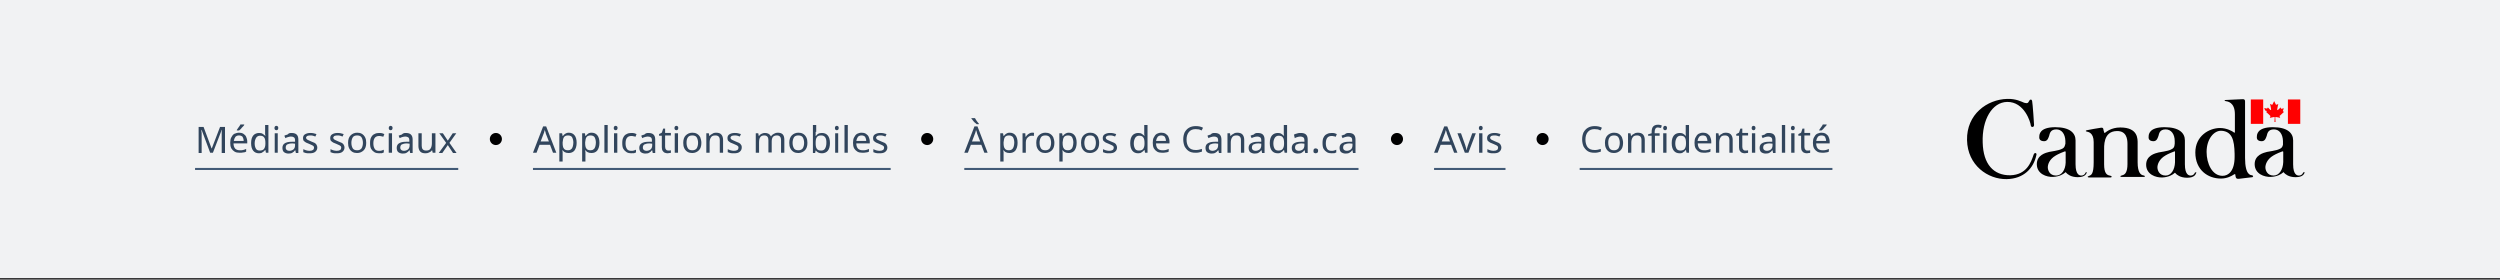 <svg width="910" xmlns="http://www.w3.org/2000/svg" xmlns:xlink="http://www.w3.org/1999/xlink" viewBox="0 0 910 101.8">
<rect x="0" y="0" width="910" height="101.8" fill="#333333" stroke="none"/>
<style type="text/css">
	.st0{fill:#F1F2F3;}
	.st1{fill:#31455C;}
	.st2{fill:none;stroke:#425A76;stroke-width:0.75;}
	.st3{fill:#FF0000;}
</style>
<rect class="st0" width="910" height="101.2"/>
<path class="st1" d="M76.5,55.6l-3.1-8.3h-0.1c0,0.3,0,0.6,0.1,1.1c0,0.5,0,0.9,0,1.5v5.8h-1.1v-9.5h1.8l2.9,7.8h0.1l3-7.8h1.8v9.5 h-1.2v-5.9c0-0.5,0-0.9,0-1.4c0-0.5,0-0.8,0.1-1.1h-0.1l-3.2,8.3H76.5z M87,48.3c0.6,0,1.1,0.1,1.6,0.4c0.4,0.3,0.8,0.6,1,1.1 c0.2,0.5,0.4,1,0.4,1.7v0.7H85c0,0.8,0.2,1.4,0.6,1.9c0.4,0.4,1,0.6,1.7,0.6c0.5,0,0.9,0,1.2-0.1c0.4-0.1,0.7-0.2,1.1-0.4v1 c-0.4,0.2-0.7,0.3-1.1,0.3c-0.4,0.1-0.8,0.1-1.3,0.1c-0.7,0-1.3-0.1-1.8-0.4c-0.5-0.3-0.9-0.7-1.2-1.2c-0.3-0.6-0.4-1.2-0.4-2 c0-0.8,0.1-1.5,0.4-2c0.3-0.6,0.6-1,1.1-1.3C85.8,48.5,86.4,48.3,87,48.3z M87,49.3c-0.6,0-1,0.2-1.3,0.5c-0.3,0.4-0.5,0.9-0.6,1.5 h3.6c0-0.6-0.2-1.1-0.4-1.5C88,49.5,87.6,49.3,87,49.3z M88.9,45.5c-0.1,0.2-0.3,0.4-0.5,0.6c-0.2,0.2-0.5,0.5-0.7,0.8 c-0.2,0.2-0.5,0.5-0.7,0.6h-0.8v-0.2c0.1-0.2,0.3-0.4,0.4-0.6c0.2-0.2,0.3-0.5,0.5-0.7c0.2-0.2,0.3-0.5,0.4-0.7h1.4V45.5z M94.3,55.8c-0.9,0-1.6-0.3-2.1-0.9c-0.5-0.6-0.8-1.5-0.8-2.8s0.3-2.2,0.8-2.8c0.5-0.6,1.3-0.9,2.1-0.9c0.6,0,1,0.1,1.3,0.3 c0.4,0.2,0.6,0.5,0.9,0.7h0.1c0-0.1,0-0.3-0.1-0.5c0-0.2,0-0.4,0-0.5v-2.9h1.2v10.1h-0.9l-0.2-1h-0.1c-0.2,0.3-0.5,0.6-0.9,0.8 C95.3,55.7,94.8,55.8,94.3,55.8z M94.5,54.8c0.8,0,1.3-0.2,1.6-0.6c0.3-0.4,0.5-1,0.5-1.9v-0.2c0-0.9-0.1-1.6-0.4-2 c-0.3-0.5-0.8-0.7-1.6-0.7c-0.6,0-1.1,0.3-1.4,0.8c-0.3,0.5-0.5,1.2-0.5,2c0,0.9,0.2,1.5,0.5,2C93.4,54.5,93.8,54.8,94.5,54.8z M100.6,45.8c0.2,0,0.3,0.1,0.5,0.2c0.1,0.1,0.2,0.3,0.2,0.6c0,0.2-0.1,0.4-0.2,0.6c-0.1,0.1-0.3,0.2-0.5,0.2 c-0.2,0-0.4-0.1-0.5-0.2c-0.1-0.1-0.2-0.3-0.2-0.6c0-0.3,0.1-0.4,0.2-0.6C100.2,45.9,100.4,45.8,100.6,45.8z M101.1,48.5v7.1H100 v-7.1H101.1z M106.1,48.4c0.9,0,1.5,0.2,1.9,0.6c0.4,0.4,0.6,1,0.6,1.8v4.9h-0.9l-0.2-1h-0.1c-0.3,0.4-0.6,0.7-1,0.9 c-0.3,0.2-0.8,0.3-1.4,0.3c-0.6,0-1.2-0.2-1.6-0.5c-0.4-0.3-0.6-0.9-0.6-1.6c0-0.7,0.3-1.3,0.8-1.6c0.6-0.4,1.4-0.6,2.6-0.6l1.2,0 v-0.4c0-0.6-0.1-1-0.4-1.2c-0.3-0.2-0.6-0.3-1.1-0.3c-0.4,0-0.7,0.1-1.1,0.2c-0.3,0.1-0.7,0.2-0.9,0.4l-0.4-0.9 c0.3-0.2,0.7-0.3,1.1-0.4C105.2,48.4,105.6,48.4,106.1,48.4z M106.4,52.2c-0.9,0-1.5,0.2-1.9,0.4c-0.3,0.2-0.5,0.6-0.5,1.1 c0,0.4,0.1,0.7,0.4,0.9c0.2,0.2,0.6,0.3,0.9,0.3c0.6,0,1.1-0.2,1.5-0.5c0.4-0.3,0.6-0.9,0.6-1.5v-0.6L106.4,52.2z M115.5,53.7 c0,0.7-0.3,1.2-0.8,1.6c-0.5,0.4-1.2,0.5-2.1,0.5c-0.5,0-0.9,0-1.3-0.1c-0.4-0.1-0.7-0.2-0.9-0.3v-1.1c0.3,0.1,0.6,0.3,1,0.4 c0.4,0.1,0.8,0.2,1.2,0.2c0.6,0,1-0.1,1.3-0.3c0.3-0.2,0.4-0.5,0.4-0.8c0-0.2,0-0.3-0.1-0.5c-0.1-0.1-0.3-0.3-0.5-0.4 c-0.2-0.1-0.6-0.3-1.1-0.5c-0.5-0.2-0.9-0.4-1.2-0.5c-0.3-0.2-0.6-0.4-0.8-0.6c-0.2-0.2-0.3-0.6-0.3-1c0-0.6,0.2-1.1,0.7-1.4 c0.5-0.3,1.1-0.5,1.9-0.5c0.4,0,0.8,0,1.2,0.1c0.4,0.1,0.7,0.2,1.1,0.3l-0.4,0.9c-0.3-0.1-0.6-0.2-0.9-0.3c-0.3-0.1-0.7-0.1-1-0.1 c-0.5,0-0.8,0.1-1.1,0.2c-0.2,0.2-0.4,0.4-0.4,0.6c0,0.2,0.1,0.4,0.2,0.5c0.1,0.1,0.3,0.3,0.6,0.4c0.3,0.1,0.6,0.3,1.1,0.5 c0.5,0.2,0.8,0.3,1.2,0.5c0.3,0.2,0.6,0.4,0.7,0.7C115.4,53,115.5,53.3,115.5,53.7z M125.4,53.7c0,0.7-0.3,1.2-0.8,1.6 c-0.5,0.4-1.2,0.5-2.1,0.5c-0.5,0-0.9,0-1.3-0.1c-0.4-0.1-0.7-0.2-0.9-0.3v-1.1c0.3,0.1,0.6,0.3,1,0.4c0.4,0.1,0.8,0.2,1.2,0.2 c0.6,0,1-0.1,1.3-0.3c0.3-0.2,0.4-0.5,0.4-0.8c0-0.2,0-0.3-0.1-0.5c-0.1-0.1-0.3-0.3-0.5-0.4c-0.2-0.1-0.6-0.3-1.1-0.5 c-0.5-0.2-0.9-0.4-1.2-0.5c-0.3-0.2-0.6-0.4-0.8-0.6c-0.2-0.2-0.3-0.6-0.3-1c0-0.6,0.2-1.1,0.7-1.4c0.5-0.3,1.1-0.5,1.9-0.5 c0.4,0,0.8,0,1.2,0.1c0.4,0.1,0.7,0.2,1.1,0.3l-0.4,0.9c-0.3-0.1-0.6-0.2-0.9-0.3c-0.3-0.1-0.7-0.1-1-0.1c-0.5,0-0.8,0.1-1.1,0.2 c-0.2,0.2-0.4,0.4-0.4,0.6c0,0.2,0.1,0.4,0.2,0.5c0.1,0.1,0.3,0.3,0.6,0.4c0.3,0.1,0.6,0.3,1.1,0.5c0.5,0.2,0.8,0.3,1.2,0.5 c0.3,0.2,0.6,0.4,0.7,0.7C125.3,53,125.4,53.3,125.4,53.7z M133.3,52c0,1.2-0.3,2.1-0.9,2.7c-0.6,0.6-1.4,1-2.4,1 c-0.6,0-1.2-0.1-1.7-0.4c-0.5-0.3-0.9-0.7-1.2-1.3c-0.3-0.6-0.4-1.2-0.4-2c0-1.2,0.3-2.1,0.9-2.7c0.6-0.6,1.4-1,2.4-1 c0.6,0,1.2,0.1,1.7,0.4c0.5,0.3,0.9,0.7,1.2,1.3C133.2,50.6,133.3,51.2,133.3,52z M127.9,52c0,0.8,0.2,1.5,0.5,2 c0.3,0.5,0.9,0.7,1.6,0.7c0.7,0,1.2-0.2,1.6-0.7c0.3-0.5,0.5-1.2,0.5-2c0-0.8-0.2-1.5-0.5-2c-0.3-0.5-0.9-0.7-1.6-0.7 c-0.7,0-1.3,0.2-1.6,0.7S127.9,51.2,127.9,52z M138,55.8c-0.6,0-1.2-0.1-1.7-0.4c-0.5-0.3-0.9-0.7-1.2-1.2c-0.3-0.5-0.4-1.2-0.4-2.1 c0-0.9,0.1-1.6,0.4-2.1c0.3-0.6,0.7-1,1.2-1.2c0.5-0.3,1.1-0.4,1.7-0.4c0.4,0,0.7,0,1.1,0.1c0.3,0.1,0.6,0.2,0.8,0.3l-0.4,1 c-0.2-0.1-0.5-0.2-0.7-0.2c-0.3-0.1-0.6-0.1-0.8-0.1c-1.4,0-2.1,0.9-2.1,2.7c0,0.9,0.2,1.5,0.5,2c0.3,0.5,0.9,0.7,1.5,0.7 c0.4,0,0.7,0,1-0.1c0.3-0.1,0.6-0.2,0.8-0.3v1c-0.2,0.1-0.5,0.2-0.8,0.3C138.8,55.7,138.4,55.8,138,55.8z M142.2,45.8 c0.2,0,0.3,0.1,0.5,0.2c0.1,0.1,0.2,0.3,0.2,0.6c0,0.2-0.1,0.4-0.2,0.6c-0.1,0.1-0.3,0.2-0.5,0.2c-0.2,0-0.4-0.1-0.5-0.2 c-0.1-0.1-0.2-0.3-0.2-0.6c0-0.3,0.1-0.4,0.2-0.6C141.8,45.9,142,45.8,142.2,45.8z M142.7,48.5v7.1h-1.2v-7.1H142.7z M147.7,48.4 c0.9,0,1.5,0.2,1.9,0.6c0.4,0.4,0.6,1,0.6,1.8v4.9h-0.9l-0.2-1h-0.1c-0.3,0.4-0.6,0.7-1,0.9c-0.3,0.2-0.8,0.3-1.4,0.3 c-0.6,0-1.2-0.2-1.6-0.5c-0.4-0.3-0.6-0.9-0.6-1.6c0-0.7,0.3-1.3,0.8-1.6c0.6-0.4,1.4-0.6,2.6-0.6l1.2,0v-0.4c0-0.6-0.1-1-0.4-1.2 c-0.3-0.2-0.6-0.3-1.1-0.3c-0.4,0-0.7,0.1-1.1,0.2c-0.3,0.1-0.7,0.2-0.9,0.4l-0.4-0.9c0.3-0.2,0.7-0.3,1.1-0.4 C146.8,48.4,147.3,48.4,147.7,48.4z M148.1,52.2c-0.9,0-1.5,0.2-1.9,0.4c-0.3,0.2-0.5,0.6-0.5,1.1c0,0.4,0.1,0.7,0.4,0.9 c0.2,0.2,0.6,0.3,0.9,0.3c0.6,0,1.1-0.2,1.5-0.5c0.4-0.3,0.6-0.9,0.6-1.5v-0.6L148.1,52.2z M158.5,48.5v7.1h-1l-0.2-0.9h-0.1 c-0.2,0.4-0.6,0.6-1,0.8c-0.4,0.2-0.8,0.3-1.3,0.3c-0.9,0-1.5-0.2-1.9-0.6c-0.4-0.4-0.7-1.1-0.7-2v-4.7h1.2v4.6 c0,1.1,0.5,1.7,1.6,1.7c0.8,0,1.3-0.2,1.6-0.7c0.3-0.4,0.5-1.1,0.5-1.9v-3.7H158.5z M162.4,52l-2.5-3.5h1.3l1.8,2.7l1.8-2.7h1.3 l-2.5,3.5l2.6,3.7h-1.3l-1.9-2.9l-2,2.9h-1.3L162.4,52z"/>
<line class="st2" x1="71" y1="61.5" x2="166.8" y2="61.5"/>
<circle cx="180.5" cy="50.6" r="2.2"/>
<path class="st1" d="M201.3,55.6l-1.1-2.9h-3.8l-1.1,2.9H194l3.7-9.6h1.1l3.7,9.6H201.3z M198.7,48.7c0-0.1-0.1-0.2-0.1-0.4 s-0.1-0.4-0.2-0.6c-0.1-0.2-0.1-0.4-0.1-0.5c-0.1,0.3-0.1,0.5-0.2,0.8c-0.1,0.3-0.1,0.5-0.2,0.6l-1.1,2.9h3L198.7,48.7z M207,48.3 c0.9,0,1.6,0.3,2.1,0.9c0.5,0.6,0.8,1.5,0.8,2.8c0,1.2-0.3,2.1-0.8,2.8c-0.5,0.6-1.2,0.9-2.1,0.9c-0.6,0-1-0.1-1.4-0.3 c-0.4-0.2-0.6-0.5-0.8-0.7h-0.1c0,0.2,0,0.3,0.1,0.6c0,0.2,0,0.4,0,0.6v2.9h-1.2V48.5h1l0.2,1h0.1c0.2-0.3,0.5-0.6,0.8-0.8 C206,48.5,206.5,48.3,207,48.3z M206.8,49.3c-0.7,0-1.2,0.2-1.5,0.6c-0.3,0.4-0.4,1-0.5,1.9V52c0,0.9,0.1,1.6,0.4,2 c0.3,0.5,0.8,0.7,1.6,0.7c0.4,0,0.8-0.1,1.1-0.4c0.3-0.2,0.5-0.6,0.6-1c0.1-0.4,0.2-0.9,0.2-1.4c0-0.8-0.2-1.5-0.5-2 C208,49.6,207.5,49.3,206.8,49.3z M215.3,48.3c0.9,0,1.6,0.3,2.1,0.9c0.5,0.6,0.8,1.5,0.8,2.8c0,1.2-0.3,2.1-0.8,2.8 c-0.5,0.6-1.2,0.9-2.1,0.9c-0.6,0-1-0.1-1.4-0.3c-0.4-0.2-0.6-0.5-0.8-0.7h-0.1c0,0.2,0,0.3,0.1,0.6c0,0.2,0,0.4,0,0.6v2.9h-1.2 V48.5h1l0.2,1h0.1c0.2-0.3,0.5-0.6,0.8-0.8C214.2,48.5,214.7,48.3,215.3,48.3z M215,49.3c-0.7,0-1.2,0.2-1.5,0.6 c-0.3,0.4-0.4,1-0.5,1.9V52c0,0.9,0.1,1.6,0.4,2c0.3,0.5,0.8,0.7,1.6,0.7c0.4,0,0.8-0.1,1.1-0.4c0.3-0.2,0.5-0.6,0.6-1 c0.1-0.4,0.2-0.9,0.2-1.4c0-0.8-0.2-1.5-0.5-2C216.2,49.6,215.7,49.3,215,49.3z M221.2,55.6h-1.2V45.5h1.2V55.6z M224.1,45.8 c0.2,0,0.3,0.1,0.5,0.2c0.1,0.1,0.2,0.3,0.2,0.6c0,0.2-0.1,0.4-0.2,0.6c-0.1,0.1-0.3,0.2-0.5,0.2c-0.2,0-0.4-0.1-0.5-0.2 c-0.1-0.1-0.2-0.3-0.2-0.6c0-0.3,0.1-0.4,0.2-0.6C223.7,45.9,223.9,45.8,224.1,45.8z M224.7,48.5v7.1h-1.2v-7.1H224.7z M229.8,55.8 c-0.6,0-1.2-0.1-1.7-0.4c-0.5-0.3-0.9-0.7-1.2-1.2c-0.3-0.5-0.4-1.2-0.4-2.1c0-0.9,0.1-1.6,0.4-2.1c0.3-0.6,0.7-1,1.2-1.2 c0.5-0.3,1.1-0.4,1.7-0.4c0.4,0,0.7,0,1.1,0.1c0.3,0.1,0.6,0.2,0.8,0.3l-0.4,1c-0.2-0.1-0.5-0.2-0.7-0.2c-0.3-0.1-0.6-0.1-0.8-0.1 c-1.4,0-2.1,0.9-2.1,2.7c0,0.9,0.2,1.5,0.5,2c0.3,0.5,0.9,0.7,1.5,0.7c0.4,0,0.7,0,1-0.1c0.3-0.1,0.6-0.2,0.8-0.3v1 c-0.2,0.1-0.5,0.2-0.8,0.3C230.6,55.7,230.2,55.8,229.8,55.8z M236,48.4c0.9,0,1.5,0.2,1.9,0.6c0.4,0.4,0.6,1,0.6,1.8v4.9h-0.9 l-0.2-1h-0.1c-0.3,0.4-0.6,0.7-1,0.9c-0.3,0.2-0.8,0.3-1.4,0.3c-0.6,0-1.2-0.2-1.6-0.5c-0.4-0.3-0.6-0.9-0.6-1.6 c0-0.7,0.3-1.3,0.8-1.6c0.6-0.4,1.4-0.6,2.6-0.6l1.2,0v-0.4c0-0.6-0.1-1-0.4-1.2c-0.3-0.2-0.6-0.3-1.1-0.3c-0.4,0-0.7,0.1-1.1,0.2 c-0.3,0.1-0.7,0.2-0.9,0.4l-0.4-0.9c0.3-0.2,0.7-0.3,1.1-0.4C235.1,48.4,235.6,48.4,236,48.4z M236.4,52.2c-0.9,0-1.5,0.2-1.9,0.4 c-0.3,0.2-0.5,0.6-0.5,1.1c0,0.4,0.1,0.7,0.4,0.9c0.2,0.2,0.6,0.3,0.9,0.3c0.6,0,1.1-0.2,1.5-0.5c0.4-0.3,0.6-0.9,0.6-1.5v-0.6 L236.4,52.2z M243.2,54.8c0.2,0,0.4,0,0.5,0c0.2,0,0.3-0.1,0.5-0.1v0.9c-0.1,0.1-0.3,0.1-0.5,0.1c-0.2,0-0.5,0.1-0.7,0.1 c-0.4,0-0.7-0.1-1-0.2c-0.3-0.1-0.6-0.4-0.8-0.7c-0.2-0.3-0.3-0.8-0.3-1.3v-4.2h-1v-0.6l1-0.5l0.5-1.5h0.7v1.6h2.1v0.9h-2.1v4.1 c0,0.4,0.1,0.8,0.3,1C242.6,54.7,242.9,54.8,243.2,54.8z M246.2,45.8c0.2,0,0.3,0.1,0.5,0.2c0.1,0.1,0.2,0.3,0.2,0.6 c0,0.2-0.1,0.4-0.2,0.6c-0.1,0.1-0.3,0.2-0.5,0.2c-0.2,0-0.4-0.1-0.5-0.2c-0.1-0.1-0.2-0.3-0.2-0.6c0-0.3,0.1-0.4,0.2-0.6 C245.9,45.9,246,45.8,246.2,45.8z M246.8,48.5v7.1h-1.2v-7.1H246.8z M255.3,52c0,1.2-0.3,2.1-0.9,2.7c-0.6,0.6-1.4,1-2.4,1 c-0.6,0-1.2-0.1-1.7-0.4c-0.5-0.3-0.9-0.7-1.2-1.3c-0.3-0.6-0.4-1.2-0.4-2c0-1.2,0.3-2.1,0.9-2.7c0.6-0.6,1.4-1,2.4-1 c0.6,0,1.2,0.1,1.7,0.4c0.5,0.3,0.9,0.7,1.2,1.3C255.1,50.6,255.3,51.2,255.3,52z M249.9,52c0,0.8,0.2,1.5,0.5,2 c0.3,0.5,0.9,0.7,1.6,0.7c0.7,0,1.2-0.2,1.6-0.7c0.3-0.5,0.5-1.2,0.5-2c0-0.8-0.2-1.5-0.5-2c-0.3-0.5-0.9-0.7-1.6-0.7 s-1.3,0.2-1.6,0.7C250,50.5,249.9,51.2,249.9,52z M260.6,48.3c0.9,0,1.5,0.2,1.9,0.6c0.4,0.4,0.7,1.1,0.7,2v4.7H262v-4.6 c0-1.1-0.5-1.7-1.6-1.7c-0.8,0-1.3,0.2-1.6,0.7c-0.3,0.4-0.5,1.1-0.5,1.9v3.7h-1.2v-7.1h0.9l0.2,1h0.1c0.2-0.4,0.6-0.6,1-0.8 C259.7,48.4,260.1,48.3,260.6,48.3z M270,53.7c0,0.7-0.3,1.2-0.8,1.6c-0.5,0.4-1.2,0.5-2.1,0.5c-0.5,0-0.9,0-1.3-0.1 c-0.4-0.1-0.7-0.2-0.9-0.3v-1.1c0.3,0.1,0.6,0.3,1,0.4c0.4,0.1,0.8,0.2,1.2,0.2c0.6,0,1-0.1,1.3-0.3c0.3-0.2,0.4-0.5,0.4-0.8 c0-0.2,0-0.3-0.1-0.5c-0.1-0.1-0.3-0.3-0.5-0.4c-0.2-0.1-0.6-0.3-1.1-0.5c-0.5-0.2-0.9-0.4-1.2-0.5c-0.3-0.2-0.6-0.4-0.8-0.6 s-0.3-0.6-0.3-1c0-0.6,0.2-1.1,0.7-1.4c0.5-0.3,1.1-0.5,1.9-0.5c0.4,0,0.8,0,1.2,0.1c0.4,0.1,0.7,0.2,1.1,0.3l-0.4,0.9 c-0.3-0.1-0.6-0.2-0.9-0.3c-0.3-0.1-0.7-0.1-1-0.1c-0.5,0-0.8,0.1-1.1,0.2c-0.2,0.2-0.4,0.4-0.4,0.6c0,0.2,0.1,0.4,0.2,0.5 c0.1,0.1,0.3,0.3,0.6,0.4c0.3,0.1,0.6,0.3,1.1,0.5c0.5,0.2,0.8,0.3,1.2,0.5c0.3,0.2,0.6,0.4,0.7,0.7C270,53,270,53.3,270,53.7z M283.1,48.3c0.8,0,1.4,0.2,1.8,0.6c0.4,0.4,0.6,1.1,0.6,2v4.7h-1.2V51c0-1.1-0.5-1.7-1.5-1.7c-0.7,0-1.2,0.2-1.5,0.6 c-0.3,0.4-0.4,1-0.4,1.7v3.9h-1.2V51c0-1.1-0.5-1.7-1.5-1.7c-0.7,0-1.2,0.2-1.5,0.7c-0.3,0.4-0.4,1.1-0.4,1.9v3.7h-1.2v-7.1h0.9 l0.2,1h0.1c0.2-0.4,0.5-0.6,0.9-0.8c0.4-0.2,0.8-0.3,1.2-0.3c1.1,0,1.8,0.4,2.2,1.2h0.1c0.2-0.4,0.6-0.7,1-0.9 C282.2,48.4,282.6,48.3,283.1,48.3z M293.9,52c0,1.2-0.3,2.1-0.9,2.7c-0.6,0.6-1.4,1-2.4,1c-0.6,0-1.2-0.1-1.7-0.4 c-0.5-0.3-0.9-0.7-1.2-1.3c-0.3-0.6-0.4-1.2-0.4-2c0-1.2,0.3-2.1,0.9-2.7c0.6-0.6,1.4-1,2.4-1c0.6,0,1.2,0.1,1.7,0.4 c0.5,0.3,0.9,0.7,1.2,1.3C293.8,50.6,293.9,51.2,293.9,52z M288.5,52c0,0.8,0.2,1.5,0.5,2c0.3,0.5,0.9,0.7,1.6,0.7 c0.7,0,1.2-0.2,1.6-0.7c0.3-0.5,0.5-1.2,0.5-2c0-0.8-0.2-1.5-0.5-2c-0.3-0.5-0.9-0.7-1.6-0.7s-1.3,0.2-1.6,0.7S288.5,51.2,288.5,52z M296.9,48c0,0.3,0,0.6,0,0.9c0,0.3,0,0.5,0,0.6h0.1c0.2-0.3,0.5-0.6,0.8-0.8c0.4-0.2,0.8-0.3,1.4-0.3c0.9,0,1.6,0.3,2.1,0.9 c0.5,0.6,0.8,1.5,0.8,2.8c0,1.2-0.3,2.2-0.8,2.8c-0.5,0.6-1.3,0.9-2.1,0.9c-0.6,0-1-0.1-1.4-0.3c-0.4-0.2-0.6-0.4-0.8-0.7h-0.1 l-0.2,0.9h-0.8V45.5h1.2V48z M298.9,49.3c-0.8,0-1.3,0.2-1.6,0.7c-0.3,0.4-0.4,1.1-0.4,2v0.1c0,0.9,0.1,1.6,0.4,2 c0.3,0.5,0.8,0.7,1.6,0.7c0.6,0,1.1-0.2,1.4-0.7c0.3-0.5,0.5-1.2,0.5-2C300.9,50.2,300.2,49.3,298.9,49.3z M304.6,45.8 c0.2,0,0.3,0.1,0.5,0.2c0.1,0.1,0.2,0.3,0.2,0.6c0,0.2-0.1,0.4-0.2,0.6c-0.1,0.1-0.3,0.2-0.5,0.2c-0.2,0-0.4-0.1-0.5-0.2 c-0.1-0.1-0.2-0.3-0.2-0.6c0-0.3,0.1-0.4,0.2-0.6C304.2,45.9,304.4,45.8,304.6,45.8z M305.1,48.5v7.1H304v-7.1H305.1z M308.6,55.6 h-1.2V45.5h1.2V55.6z M313.6,48.3c0.6,0,1.1,0.1,1.6,0.4c0.4,0.3,0.8,0.6,1,1.1c0.2,0.5,0.4,1,0.4,1.7v0.7h-4.9 c0,0.8,0.2,1.4,0.6,1.9c0.4,0.4,1,0.6,1.7,0.6c0.5,0,0.9,0,1.2-0.1c0.4-0.1,0.7-0.2,1.1-0.4v1c-0.4,0.2-0.7,0.3-1.1,0.3 c-0.4,0.1-0.8,0.1-1.3,0.1c-0.7,0-1.3-0.1-1.8-0.4c-0.5-0.3-0.9-0.7-1.2-1.2c-0.3-0.6-0.4-1.2-0.4-2c0-0.8,0.1-1.5,0.4-2 c0.3-0.6,0.6-1,1.1-1.3C312.4,48.5,313,48.3,313.6,48.3z M313.6,49.3c-0.6,0-1,0.2-1.3,0.5c-0.3,0.4-0.5,0.9-0.6,1.5h3.6 c0-0.6-0.2-1.1-0.4-1.5C314.6,49.5,314.2,49.3,313.6,49.3z M323,53.7c0,0.7-0.3,1.2-0.8,1.6c-0.5,0.4-1.2,0.5-2.1,0.5 c-0.5,0-0.9,0-1.3-0.1c-0.4-0.1-0.7-0.2-0.9-0.3v-1.1c0.3,0.1,0.6,0.3,1,0.4c0.4,0.1,0.8,0.2,1.2,0.2c0.6,0,1-0.1,1.3-0.3 c0.3-0.2,0.4-0.5,0.4-0.8c0-0.2,0-0.3-0.1-0.5c-0.1-0.1-0.3-0.3-0.5-0.4c-0.2-0.1-0.6-0.3-1.1-0.5c-0.5-0.2-0.9-0.4-1.2-0.5 c-0.3-0.2-0.6-0.4-0.8-0.6s-0.3-0.6-0.3-1c0-0.6,0.2-1.1,0.7-1.4c0.5-0.3,1.1-0.5,1.9-0.5c0.4,0,0.8,0,1.2,0.1 c0.4,0.1,0.7,0.2,1.1,0.3l-0.4,0.9c-0.3-0.1-0.6-0.2-0.9-0.3c-0.3-0.1-0.7-0.1-1-0.1c-0.5,0-0.8,0.1-1.1,0.2 c-0.2,0.2-0.4,0.4-0.4,0.6c0,0.2,0.1,0.4,0.2,0.5c0.1,0.1,0.3,0.3,0.6,0.4c0.3,0.1,0.6,0.3,1.1,0.5c0.5,0.2,0.8,0.3,1.2,0.5 c0.3,0.2,0.6,0.4,0.7,0.7C322.9,53,323,53.3,323,53.7z"/>
<line class="st2" x1="194" y1="61.5" x2="324.2" y2="61.5"/>
<circle cx="337.5" cy="50.6" r="2.2"/>
<path class="st1" d="M358.3,55.6l-1.1-2.9h-3.8l-1.1,2.9H351l3.7-9.6h1.1l3.7,9.6H358.3z M355.7,48.7c0-0.1-0.1-0.2-0.1-0.4 s-0.1-0.4-0.2-0.6c-0.1-0.2-0.1-0.4-0.1-0.5c-0.1,0.3-0.1,0.5-0.2,0.8c-0.1,0.3-0.1,0.5-0.2,0.6l-1.1,2.9h3L355.7,48.7z M354.9,43 c0.1,0.2,0.2,0.4,0.4,0.7c0.2,0.2,0.3,0.5,0.5,0.7c0.2,0.2,0.3,0.4,0.5,0.6v0.2h-0.8c-0.2-0.2-0.4-0.4-0.7-0.6 c-0.3-0.3-0.5-0.5-0.7-0.8c-0.2-0.3-0.4-0.5-0.5-0.6V43H354.9z M367.5,48.3c0.9,0,1.6,0.3,2.1,0.9c0.5,0.6,0.8,1.5,0.8,2.8 c0,1.2-0.3,2.1-0.8,2.8c-0.5,0.6-1.2,0.9-2.1,0.9c-0.6,0-1-0.1-1.4-0.3c-0.4-0.2-0.6-0.5-0.8-0.7h-0.1c0,0.2,0,0.3,0.1,0.6 c0,0.2,0,0.4,0,0.6v2.9h-1.2V48.5h1l0.2,1h0.1c0.2-0.3,0.5-0.6,0.8-0.8C366.5,48.5,366.9,48.3,367.5,48.3z M367.3,49.3 c-0.7,0-1.2,0.2-1.5,0.6c-0.3,0.4-0.4,1-0.5,1.9V52c0,0.9,0.1,1.6,0.4,2c0.3,0.5,0.8,0.7,1.6,0.7c0.4,0,0.8-0.1,1.1-0.4 c0.3-0.2,0.5-0.6,0.6-1c0.1-0.4,0.2-0.9,0.2-1.4c0-0.8-0.2-1.5-0.5-2C368.4,49.6,368,49.3,367.3,49.3z M375.6,48.3 c0.1,0,0.3,0,0.4,0c0.2,0,0.3,0,0.4,0.1l-0.1,1.1c-0.1,0-0.2,0-0.4-0.1c-0.1,0-0.3,0-0.4,0c-0.4,0-0.7,0.1-1,0.3 c-0.3,0.2-0.6,0.5-0.8,0.8c-0.2,0.4-0.3,0.8-0.3,1.3v3.8h-1.2v-7.1h1l0.1,1.3h0.1c0.2-0.4,0.5-0.7,0.9-1 C374.7,48.5,375.2,48.3,375.6,48.3z M383.8,52c0,1.2-0.3,2.1-0.9,2.7c-0.6,0.6-1.4,1-2.4,1c-0.6,0-1.2-0.1-1.7-0.4 c-0.5-0.3-0.9-0.7-1.2-1.3c-0.3-0.6-0.4-1.2-0.4-2c0-1.2,0.3-2.1,0.9-2.7c0.6-0.6,1.4-1,2.4-1c0.6,0,1.2,0.1,1.7,0.4 c0.5,0.3,0.9,0.7,1.2,1.3C383.6,50.6,383.8,51.2,383.8,52z M378.4,52c0,0.8,0.2,1.5,0.5,2c0.3,0.5,0.9,0.7,1.6,0.7 c0.7,0,1.2-0.2,1.6-0.7c0.3-0.5,0.5-1.2,0.5-2c0-0.8-0.2-1.5-0.5-2c-0.3-0.5-0.9-0.7-1.6-0.7s-1.3,0.2-1.6,0.7S378.4,51.2,378.4,52z M389,48.3c0.9,0,1.6,0.3,2.1,0.9c0.5,0.6,0.8,1.5,0.8,2.8c0,1.2-0.3,2.1-0.8,2.8c-0.5,0.6-1.2,0.9-2.1,0.9c-0.6,0-1-0.1-1.4-0.3 c-0.4-0.2-0.6-0.5-0.8-0.7h-0.1c0,0.2,0,0.3,0.1,0.6c0,0.2,0,0.4,0,0.6v2.9h-1.2V48.5h1l0.2,1h0.1c0.2-0.3,0.5-0.6,0.8-0.8 C388,48.5,388.5,48.3,389,48.3z M388.8,49.3c-0.7,0-1.2,0.2-1.5,0.6c-0.3,0.4-0.4,1-0.5,1.9V52c0,0.9,0.1,1.6,0.4,2 c0.3,0.5,0.8,0.7,1.6,0.7c0.4,0,0.8-0.1,1.1-0.4c0.3-0.2,0.5-0.6,0.6-1c0.1-0.4,0.2-0.9,0.2-1.4c0-0.8-0.2-1.5-0.5-2 C390,49.6,389.5,49.3,388.8,49.3z M400.1,52c0,1.2-0.3,2.1-0.9,2.7c-0.6,0.6-1.4,1-2.4,1c-0.6,0-1.2-0.1-1.7-0.4 c-0.5-0.3-0.9-0.7-1.2-1.3c-0.3-0.6-0.4-1.2-0.4-2c0-1.2,0.3-2.1,0.9-2.7c0.6-0.6,1.4-1,2.4-1c0.6,0,1.2,0.1,1.7,0.4 c0.5,0.3,0.9,0.7,1.2,1.3C399.9,50.6,400.1,51.2,400.1,52z M394.7,52c0,0.8,0.2,1.5,0.5,2c0.3,0.5,0.9,0.7,1.6,0.7 c0.7,0,1.2-0.2,1.6-0.7c0.3-0.5,0.5-1.2,0.5-2c0-0.8-0.2-1.5-0.5-2c-0.3-0.5-0.9-0.7-1.6-0.7c-0.7,0-1.3,0.2-1.6,0.7 S394.7,51.2,394.7,52z M406.6,53.7c0,0.7-0.3,1.2-0.8,1.6c-0.5,0.4-1.2,0.5-2.1,0.5c-0.5,0-0.9,0-1.3-0.1c-0.4-0.1-0.7-0.2-0.9-0.3 v-1.1c0.3,0.1,0.6,0.3,1,0.4c0.4,0.1,0.8,0.2,1.2,0.2c0.6,0,1-0.1,1.3-0.3c0.3-0.2,0.4-0.5,0.4-0.8c0-0.2,0-0.3-0.1-0.5 c-0.1-0.1-0.3-0.3-0.5-0.4c-0.2-0.1-0.6-0.3-1.1-0.5c-0.5-0.2-0.9-0.4-1.2-0.5c-0.3-0.2-0.6-0.4-0.8-0.6c-0.2-0.2-0.3-0.6-0.3-1 c0-0.6,0.2-1.1,0.7-1.4c0.5-0.3,1.1-0.5,1.9-0.5c0.4,0,0.8,0,1.2,0.1c0.4,0.1,0.7,0.2,1.1,0.3l-0.4,0.9c-0.3-0.1-0.6-0.2-0.9-0.3 c-0.3-0.1-0.7-0.1-1-0.1c-0.5,0-0.8,0.1-1.1,0.2c-0.2,0.2-0.4,0.4-0.4,0.6c0,0.2,0.1,0.4,0.2,0.5c0.1,0.1,0.3,0.3,0.6,0.4 c0.3,0.1,0.6,0.3,1.1,0.5c0.5,0.2,0.8,0.3,1.2,0.5c0.3,0.2,0.6,0.4,0.7,0.7C406.5,53,406.6,53.3,406.6,53.7z M414.3,55.8 c-0.9,0-1.6-0.3-2.1-0.9c-0.5-0.6-0.8-1.5-0.8-2.8s0.3-2.2,0.8-2.8c0.5-0.6,1.3-0.9,2.1-0.9c0.6,0,1,0.1,1.3,0.3 c0.4,0.2,0.6,0.5,0.9,0.7h0.1c0-0.1,0-0.3-0.1-0.5c0-0.2,0-0.4,0-0.5v-2.9h1.2v10.1h-0.9l-0.2-1h-0.1c-0.2,0.3-0.5,0.6-0.9,0.8 C415.3,55.7,414.8,55.8,414.3,55.8z M414.5,54.8c0.8,0,1.3-0.2,1.6-0.6c0.3-0.4,0.5-1,0.5-1.9v-0.2c0-0.9-0.1-1.6-0.4-2 c-0.3-0.5-0.8-0.7-1.6-0.7c-0.6,0-1.1,0.3-1.4,0.8c-0.3,0.5-0.5,1.2-0.5,2c0,0.9,0.2,1.5,0.5,2C413.4,54.5,413.8,54.8,414.5,54.8z M422.7,48.3c0.6,0,1.1,0.1,1.6,0.4c0.4,0.3,0.8,0.6,1,1.1c0.2,0.5,0.4,1,0.4,1.7v0.7h-4.9c0,0.8,0.2,1.4,0.6,1.9 c0.4,0.4,1,0.6,1.7,0.6c0.5,0,0.9,0,1.2-0.1c0.4-0.1,0.7-0.2,1.1-0.4v1c-0.4,0.2-0.7,0.3-1.1,0.3c-0.4,0.1-0.8,0.1-1.3,0.1 c-0.7,0-1.3-0.1-1.8-0.4c-0.5-0.3-0.9-0.7-1.2-1.2c-0.3-0.6-0.4-1.2-0.4-2c0-0.8,0.1-1.5,0.4-2c0.3-0.6,0.6-1,1.1-1.3 C421.5,48.5,422.1,48.3,422.7,48.3z M422.7,49.3c-0.6,0-1,0.2-1.3,0.5c-0.3,0.4-0.5,0.9-0.6,1.5h3.6c0-0.6-0.2-1.1-0.4-1.5 C423.7,49.5,423.3,49.3,422.7,49.3z M435.2,47c-1,0-1.8,0.3-2.4,1c-0.6,0.7-0.9,1.6-0.9,2.8c0,1.2,0.3,2.1,0.8,2.8 c0.6,0.7,1.4,1,2.5,1c0.4,0,0.8,0,1.2-0.1c0.4-0.1,0.7-0.2,1.1-0.3v1c-0.4,0.1-0.7,0.2-1.1,0.3c-0.4,0.1-0.8,0.1-1.3,0.1 c-1,0-1.8-0.2-2.4-0.6c-0.6-0.4-1.1-1-1.5-1.7c-0.3-0.7-0.5-1.6-0.5-2.6c0-1,0.2-1.8,0.5-2.5c0.4-0.7,0.9-1.3,1.6-1.7 c0.7-0.4,1.5-0.6,2.5-0.6c1,0,1.9,0.2,2.6,0.6l-0.5,1c-0.3-0.1-0.6-0.3-1-0.4C436,47.1,435.6,47,435.2,47z M442.1,48.4 c0.9,0,1.5,0.2,1.9,0.6c0.4,0.4,0.6,1,0.6,1.8v4.9h-0.9l-0.2-1h-0.1c-0.3,0.4-0.6,0.7-1,0.9c-0.3,0.2-0.8,0.3-1.4,0.3 c-0.6,0-1.2-0.2-1.6-0.5c-0.4-0.3-0.6-0.9-0.6-1.6c0-0.7,0.3-1.3,0.8-1.6c0.6-0.4,1.4-0.6,2.6-0.6l1.2,0v-0.4c0-0.6-0.1-1-0.4-1.2 c-0.3-0.2-0.6-0.3-1.1-0.3c-0.4,0-0.7,0.1-1.1,0.2c-0.3,0.1-0.7,0.2-0.9,0.4l-0.4-0.9c0.3-0.2,0.7-0.3,1.1-0.4 C441.2,48.4,441.6,48.4,442.1,48.4z M442.4,52.2c-0.9,0-1.5,0.2-1.9,0.4c-0.3,0.2-0.5,0.6-0.5,1.1c0,0.4,0.1,0.7,0.4,0.9 c0.2,0.2,0.6,0.3,0.9,0.3c0.6,0,1.1-0.2,1.5-0.5c0.4-0.3,0.6-0.9,0.6-1.5v-0.6L442.4,52.2z M450.3,48.3c0.9,0,1.5,0.2,1.9,0.6 c0.4,0.4,0.7,1.1,0.7,2v4.7h-1.2v-4.6c0-1.1-0.5-1.7-1.6-1.7c-0.8,0-1.3,0.2-1.6,0.7c-0.3,0.4-0.5,1.1-0.5,1.9v3.7h-1.2v-7.1h0.9 l0.2,1h0.1c0.2-0.4,0.6-0.6,1-0.8C449.4,48.4,449.8,48.3,450.3,48.3z M457.8,48.4c0.9,0,1.5,0.2,1.9,0.6c0.4,0.4,0.6,1,0.6,1.8v4.9 h-0.9l-0.2-1h-0.1c-0.3,0.4-0.6,0.7-1,0.9c-0.3,0.2-0.8,0.3-1.4,0.3c-0.6,0-1.2-0.2-1.6-0.5c-0.4-0.3-0.6-0.9-0.6-1.6 c0-0.7,0.3-1.3,0.8-1.6c0.6-0.4,1.4-0.6,2.6-0.6l1.2,0v-0.4c0-0.6-0.1-1-0.4-1.2c-0.3-0.2-0.6-0.3-1.1-0.3c-0.4,0-0.7,0.1-1.1,0.2 c-0.3,0.1-0.7,0.2-0.9,0.4l-0.4-0.9c0.3-0.2,0.7-0.3,1.1-0.4C456.9,48.4,457.3,48.4,457.8,48.4z M458.1,52.2c-0.9,0-1.5,0.2-1.9,0.4 c-0.3,0.2-0.5,0.6-0.5,1.1c0,0.4,0.1,0.7,0.4,0.9c0.2,0.2,0.6,0.3,0.9,0.3c0.6,0,1.1-0.2,1.5-0.5c0.4-0.3,0.6-0.9,0.6-1.5v-0.6 L458.1,52.2z M465.1,55.8c-0.9,0-1.6-0.3-2.1-0.9c-0.5-0.6-0.8-1.5-0.8-2.8s0.3-2.2,0.8-2.8c0.5-0.6,1.3-0.9,2.1-0.9 c0.6,0,1,0.1,1.3,0.3c0.4,0.2,0.6,0.5,0.9,0.7h0.1c0-0.1,0-0.3-0.1-0.5c0-0.2,0-0.4,0-0.5v-2.9h1.2v10.1h-0.9l-0.2-1h-0.1 c-0.2,0.3-0.5,0.6-0.9,0.8C466.1,55.7,465.7,55.8,465.1,55.8z M465.3,54.8c0.8,0,1.3-0.2,1.6-0.6c0.3-0.4,0.5-1,0.5-1.9v-0.2 c0-0.9-0.1-1.6-0.4-2c-0.3-0.5-0.8-0.7-1.6-0.7c-0.6,0-1.1,0.3-1.4,0.8c-0.3,0.5-0.5,1.2-0.5,2c0,0.9,0.2,1.5,0.5,2 C464.2,54.5,464.6,54.8,465.3,54.8z M473.5,48.4c0.9,0,1.5,0.2,1.9,0.6c0.4,0.4,0.6,1,0.6,1.8v4.9h-0.9l-0.2-1h-0.1 c-0.3,0.4-0.6,0.7-1,0.9c-0.3,0.2-0.8,0.3-1.4,0.3c-0.6,0-1.2-0.2-1.6-0.5c-0.4-0.3-0.6-0.9-0.6-1.6c0-0.7,0.3-1.3,0.8-1.6 c0.6-0.4,1.4-0.6,2.6-0.6l1.2,0v-0.4c0-0.6-0.1-1-0.4-1.2c-0.3-0.2-0.6-0.3-1.1-0.3c-0.4,0-0.7,0.1-1.1,0.2 c-0.3,0.1-0.7,0.2-0.9,0.4L471,49c0.3-0.2,0.7-0.3,1.1-0.4C472.6,48.4,473,48.4,473.5,48.4z M473.8,52.2c-0.9,0-1.5,0.2-1.9,0.4 c-0.3,0.2-0.5,0.6-0.5,1.1c0,0.4,0.1,0.7,0.4,0.9c0.2,0.2,0.6,0.3,0.9,0.3c0.6,0,1.1-0.2,1.5-0.5c0.4-0.3,0.6-0.9,0.6-1.5v-0.6 L473.8,52.2z M478.1,54.9c0-0.3,0.1-0.6,0.2-0.7c0.2-0.1,0.4-0.2,0.6-0.2c0.2,0,0.4,0.1,0.6,0.2c0.2,0.1,0.3,0.4,0.3,0.7 c0,0.3-0.1,0.6-0.3,0.7c-0.2,0.1-0.4,0.2-0.6,0.2c-0.2,0-0.4-0.1-0.6-0.2C478.1,55.5,478.1,55.2,478.1,54.9z M484.7,55.8 c-0.6,0-1.2-0.1-1.7-0.4c-0.5-0.3-0.9-0.7-1.2-1.2c-0.3-0.5-0.4-1.2-0.4-2.1c0-0.9,0.1-1.6,0.4-2.1c0.3-0.6,0.7-1,1.2-1.2 c0.5-0.3,1.1-0.4,1.7-0.4c0.4,0,0.7,0,1.1,0.1c0.3,0.1,0.6,0.2,0.8,0.3l-0.4,1c-0.2-0.1-0.5-0.2-0.7-0.2c-0.3-0.1-0.6-0.1-0.8-0.1 c-1.4,0-2.1,0.9-2.1,2.7c0,0.9,0.2,1.5,0.5,2c0.3,0.5,0.9,0.7,1.5,0.7c0.4,0,0.7,0,1-0.1c0.3-0.1,0.6-0.2,0.8-0.3v1 c-0.2,0.1-0.5,0.2-0.8,0.3C485.4,55.7,485.1,55.8,484.7,55.8z M490.9,48.4c0.9,0,1.5,0.2,1.9,0.6c0.4,0.4,0.6,1,0.6,1.8v4.9h-0.9 l-0.2-1h-0.1c-0.3,0.4-0.6,0.7-1,0.9c-0.3,0.2-0.8,0.3-1.4,0.3c-0.6,0-1.2-0.2-1.6-0.5c-0.4-0.3-0.6-0.9-0.6-1.6 c0-0.7,0.3-1.3,0.8-1.6c0.6-0.4,1.4-0.6,2.6-0.6l1.2,0v-0.4c0-0.6-0.1-1-0.4-1.2c-0.3-0.2-0.6-0.3-1.1-0.3c-0.4,0-0.7,0.1-1.1,0.2 c-0.3,0.1-0.7,0.2-0.9,0.4l-0.4-0.9c0.3-0.2,0.7-0.3,1.1-0.4C490,48.4,490.5,48.4,490.9,48.4z M491.3,52.2c-0.9,0-1.5,0.2-1.9,0.4 c-0.3,0.2-0.5,0.6-0.5,1.1c0,0.4,0.1,0.7,0.4,0.9c0.2,0.2,0.6,0.3,0.9,0.3c0.6,0,1.1-0.2,1.5-0.5c0.4-0.3,0.6-0.9,0.6-1.5v-0.6 L491.3,52.2z"/>
<line class="st2" x1="351" y1="61.5" x2="494.5" y2="61.5"/>
<circle cx="508.5" cy="50.6" r="2.2"/>
<path class="st1" d="M529.3,55.6l-1.1-2.9h-3.8l-1.1,2.9H522l3.7-9.6h1.1l3.7,9.6H529.3z M526.7,48.7c0-0.1-0.1-0.2-0.1-0.4 s-0.1-0.4-0.2-0.6c-0.1-0.2-0.1-0.4-0.1-0.5c-0.1,0.3-0.1,0.5-0.2,0.8c-0.1,0.3-0.1,0.5-0.2,0.6l-1.1,2.9h3L526.7,48.7z M533.2,55.6 l-2.7-7.1h1.3l1.5,4.2c0.1,0.2,0.1,0.4,0.2,0.7s0.2,0.5,0.2,0.7c0.1,0.2,0.1,0.4,0.1,0.5h0.1c0-0.2,0.1-0.3,0.1-0.6 c0.1-0.2,0.1-0.5,0.2-0.7c0.1-0.2,0.2-0.5,0.2-0.6l1.5-4.2h1.3l-2.7,7.1H533.2z M539,45.8c0.2,0,0.3,0.1,0.5,0.2 c0.1,0.1,0.2,0.3,0.2,0.6c0,0.2-0.1,0.4-0.2,0.6c-0.1,0.1-0.3,0.2-0.5,0.2c-0.2,0-0.4-0.1-0.5-0.2c-0.1-0.1-0.2-0.3-0.2-0.6 c0-0.3,0.1-0.4,0.2-0.6C538.7,45.9,538.8,45.8,539,45.8z M539.6,48.5v7.1h-1.2v-7.1H539.6z M546.5,53.7c0,0.7-0.3,1.2-0.8,1.6 c-0.5,0.4-1.2,0.5-2.1,0.5c-0.5,0-0.9,0-1.3-0.1c-0.4-0.1-0.7-0.2-0.9-0.3v-1.1c0.3,0.1,0.6,0.3,1,0.4c0.4,0.1,0.8,0.2,1.2,0.2 c0.6,0,1-0.1,1.3-0.3c0.3-0.2,0.4-0.5,0.4-0.8c0-0.2,0-0.3-0.1-0.5c-0.1-0.1-0.3-0.3-0.5-0.4c-0.2-0.1-0.6-0.3-1.1-0.5 c-0.5-0.2-0.9-0.4-1.2-0.5c-0.3-0.2-0.6-0.4-0.8-0.6c-0.2-0.2-0.3-0.6-0.3-1c0-0.6,0.2-1.1,0.7-1.4c0.5-0.3,1.1-0.5,1.9-0.5 c0.4,0,0.8,0,1.2,0.1c0.4,0.1,0.7,0.2,1.1,0.3l-0.4,0.9c-0.3-0.1-0.6-0.2-0.9-0.3c-0.3-0.1-0.7-0.1-1-0.1c-0.5,0-0.8,0.1-1.1,0.2 c-0.2,0.2-0.4,0.4-0.4,0.6c0,0.2,0.1,0.4,0.2,0.5c0.1,0.1,0.3,0.3,0.6,0.4c0.3,0.1,0.6,0.3,1.1,0.5c0.5,0.2,0.8,0.3,1.2,0.5 c0.3,0.2,0.6,0.4,0.7,0.7C546.4,53,546.5,53.3,546.5,53.7z"/>
<line class="st2" x1="522" y1="61.5" x2="548" y2="61.5"/>
<circle cx="561.5" cy="50.6" r="2.2"/>
<path class="st1" d="M580.4,47c-1,0-1.8,0.3-2.4,1c-0.6,0.7-0.9,1.6-0.9,2.8c0,1.2,0.3,2.1,0.8,2.8c0.6,0.7,1.4,1,2.5,1 c0.4,0,0.8,0,1.2-0.1c0.4-0.1,0.7-0.2,1.1-0.3v1c-0.4,0.1-0.7,0.2-1.1,0.3c-0.4,0.1-0.8,0.1-1.3,0.1c-1,0-1.8-0.2-2.4-0.6 c-0.6-0.4-1.1-1-1.5-1.7c-0.3-0.7-0.5-1.6-0.5-2.6c0-1,0.2-1.8,0.5-2.5c0.4-0.7,0.9-1.3,1.6-1.7c0.7-0.4,1.5-0.6,2.5-0.6 c1,0,1.9,0.2,2.6,0.6l-0.5,1c-0.3-0.1-0.6-0.3-1-0.4C581.2,47.1,580.8,47,580.4,47z M590.8,52c0,1.2-0.3,2.1-0.9,2.7 c-0.6,0.6-1.4,1-2.4,1c-0.6,0-1.2-0.1-1.7-0.4c-0.5-0.3-0.9-0.7-1.2-1.3c-0.3-0.6-0.4-1.2-0.4-2c0-1.2,0.3-2.1,0.9-2.7 c0.6-0.6,1.4-1,2.4-1c0.6,0,1.2,0.1,1.7,0.4c0.5,0.3,0.9,0.7,1.2,1.3C590.6,50.6,590.8,51.2,590.8,52z M585.4,52 c0,0.8,0.2,1.5,0.5,2c0.3,0.5,0.9,0.7,1.6,0.7c0.7,0,1.2-0.2,1.6-0.7c0.3-0.5,0.5-1.2,0.5-2c0-0.8-0.2-1.5-0.5-2 c-0.3-0.5-0.9-0.7-1.6-0.7s-1.3,0.2-1.6,0.7C585.5,50.5,585.4,51.2,585.4,52z M596.1,48.3c0.9,0,1.5,0.2,1.9,0.6 c0.4,0.4,0.7,1.1,0.7,2v4.7h-1.2v-4.6c0-1.1-0.5-1.7-1.6-1.7c-0.8,0-1.3,0.2-1.6,0.7c-0.3,0.4-0.5,1.1-0.5,1.9v3.7h-1.2v-7.1h0.9 l0.2,1h0.1c0.2-0.4,0.6-0.6,1-0.8C595.2,48.4,595.6,48.3,596.1,48.3z M604.2,49.4h-1.8v6.2h-1.2v-6.2h-1.3v-0.5l1.3-0.4V48 c0-0.9,0.2-1.6,0.6-2c0.4-0.4,1-0.6,1.7-0.6c0.3,0,0.5,0,0.8,0.1c0.2,0,0.4,0.1,0.6,0.2l-0.3,0.9c-0.1,0-0.3-0.1-0.5-0.1 c-0.2,0-0.4-0.1-0.6-0.1c-0.4,0-0.7,0.1-0.9,0.4c-0.2,0.3-0.3,0.7-0.3,1.2v0.5h1.8V49.4z M606.1,45.8c0.2,0,0.3,0.1,0.5,0.2 c0.1,0.1,0.2,0.3,0.2,0.6c0,0.2-0.1,0.4-0.2,0.6c-0.1,0.1-0.3,0.2-0.5,0.2c-0.2,0-0.4-0.1-0.5-0.2c-0.1-0.1-0.2-0.3-0.2-0.6 c0-0.3,0.1-0.4,0.2-0.6C605.7,45.9,605.9,45.8,606.1,45.8z M606.6,48.5v7.1h-1.2v-7.1H606.6z M611.4,55.8c-0.9,0-1.6-0.3-2.1-0.9 c-0.5-0.6-0.8-1.5-0.8-2.8s0.3-2.2,0.8-2.8c0.5-0.6,1.3-0.9,2.1-0.9c0.6,0,1,0.1,1.3,0.3c0.4,0.2,0.6,0.5,0.9,0.7h0.1 c0-0.1,0-0.3-0.1-0.5c0-0.2,0-0.4,0-0.5v-2.9h1.2v10.1h-0.9l-0.2-1h-0.1c-0.2,0.3-0.5,0.6-0.9,0.8C612.4,55.7,612,55.8,611.4,55.8z M611.6,54.8c0.8,0,1.3-0.2,1.6-0.6c0.3-0.4,0.5-1,0.5-1.9v-0.2c0-0.9-0.1-1.6-0.4-2c-0.3-0.5-0.8-0.7-1.6-0.7 c-0.6,0-1.1,0.3-1.4,0.8c-0.3,0.5-0.5,1.2-0.5,2c0,0.9,0.2,1.5,0.5,2C610.5,54.5,611,54.8,611.6,54.8z M619.9,48.3 c0.6,0,1.1,0.1,1.6,0.4c0.4,0.3,0.8,0.6,1,1.1c0.2,0.5,0.4,1,0.4,1.7v0.7h-4.9c0,0.8,0.2,1.4,0.6,1.9c0.4,0.4,1,0.6,1.7,0.6 c0.5,0,0.9,0,1.2-0.1c0.4-0.1,0.7-0.2,1.1-0.4v1c-0.4,0.2-0.7,0.3-1.1,0.3c-0.4,0.1-0.8,0.1-1.3,0.1c-0.7,0-1.3-0.1-1.8-0.4 c-0.5-0.3-0.9-0.7-1.2-1.2c-0.3-0.6-0.4-1.2-0.4-2c0-0.8,0.1-1.5,0.4-2c0.3-0.6,0.6-1,1.1-1.3C618.7,48.5,619.2,48.3,619.9,48.3z M619.8,49.3c-0.6,0-1,0.2-1.3,0.5c-0.3,0.4-0.5,0.9-0.6,1.5h3.6c0-0.6-0.2-1.1-0.4-1.5C620.9,49.5,620.4,49.3,619.8,49.3z M628.1,48.3c0.9,0,1.5,0.2,1.9,0.6c0.4,0.4,0.7,1.1,0.7,2v4.7h-1.2v-4.6c0-1.1-0.5-1.7-1.6-1.7c-0.8,0-1.3,0.2-1.6,0.7 c-0.3,0.4-0.5,1.1-0.5,1.9v3.7h-1.2v-7.1h0.9l0.2,1h0.1c0.2-0.4,0.6-0.6,1-0.8C627.2,48.4,627.6,48.3,628.1,48.3z M635.3,54.8 c0.2,0,0.4,0,0.5,0c0.2,0,0.3-0.1,0.5-0.1v0.9c-0.1,0.1-0.3,0.1-0.5,0.1c-0.2,0-0.5,0.1-0.7,0.1c-0.4,0-0.7-0.1-1-0.2 c-0.3-0.1-0.6-0.4-0.8-0.7c-0.2-0.3-0.3-0.8-0.3-1.3v-4.2h-1v-0.6l1-0.5l0.5-1.5h0.7v1.6h2.1v0.9h-2.1v4.1c0,0.4,0.1,0.8,0.3,1 C634.7,54.7,634.9,54.8,635.3,54.8z M638.3,45.8c0.2,0,0.3,0.1,0.5,0.2c0.1,0.1,0.2,0.3,0.2,0.6c0,0.2-0.1,0.4-0.2,0.6 c-0.1,0.1-0.3,0.2-0.5,0.2c-0.2,0-0.4-0.1-0.5-0.2c-0.1-0.1-0.2-0.3-0.2-0.6c0-0.3,0.1-0.4,0.2-0.6 C637.9,45.9,638.1,45.8,638.3,45.8z M638.9,48.5v7.1h-1.2v-7.1H638.9z M643.8,48.4c0.9,0,1.5,0.2,1.9,0.6c0.4,0.4,0.6,1,0.6,1.8v4.9 h-0.9l-0.2-1h-0.1c-0.3,0.4-0.6,0.7-1,0.9c-0.3,0.2-0.8,0.3-1.4,0.3c-0.6,0-1.2-0.2-1.6-0.5c-0.4-0.3-0.6-0.9-0.6-1.6 c0-0.7,0.3-1.3,0.8-1.6c0.6-0.4,1.4-0.6,2.6-0.6l1.2,0v-0.4c0-0.6-0.1-1-0.4-1.2c-0.3-0.2-0.6-0.3-1.1-0.3c-0.4,0-0.7,0.1-1.1,0.2 c-0.3,0.1-0.7,0.2-0.9,0.4l-0.4-0.9c0.3-0.2,0.7-0.3,1.1-0.4C642.9,48.4,643.4,48.4,643.8,48.4z M644.2,52.2c-0.9,0-1.5,0.2-1.9,0.4 c-0.3,0.2-0.5,0.6-0.5,1.1c0,0.4,0.1,0.7,0.4,0.9c0.2,0.2,0.6,0.3,0.9,0.3c0.6,0,1.1-0.2,1.5-0.5c0.4-0.3,0.6-0.9,0.6-1.5v-0.6 L644.2,52.2z M649.8,55.6h-1.2V45.5h1.2V55.6z M652.6,45.8c0.2,0,0.3,0.1,0.5,0.2c0.1,0.1,0.2,0.3,0.2,0.6c0,0.2-0.1,0.4-0.2,0.6 c-0.1,0.1-0.3,0.2-0.5,0.2c-0.2,0-0.4-0.1-0.5-0.2c-0.1-0.1-0.2-0.3-0.2-0.6c0-0.3,0.1-0.4,0.2-0.6 C652.3,45.9,652.4,45.8,652.6,45.8z M653.2,48.5v7.1H652v-7.1H653.2z M657.9,54.8c0.2,0,0.4,0,0.5,0c0.2,0,0.3-0.1,0.5-0.1v0.9 c-0.1,0.1-0.3,0.1-0.5,0.1c-0.2,0-0.5,0.1-0.7,0.1c-0.4,0-0.7-0.1-1-0.2c-0.3-0.1-0.6-0.4-0.8-0.7c-0.2-0.3-0.3-0.8-0.3-1.3v-4.2h-1 v-0.6l1-0.5l0.5-1.5h0.7v1.6h2.1v0.9h-2.1v4.1c0,0.4,0.1,0.8,0.3,1C657.3,54.7,657.5,54.8,657.9,54.8z M663,48.3 c0.6,0,1.1,0.1,1.6,0.4c0.4,0.3,0.8,0.6,1,1.1c0.2,0.5,0.4,1,0.4,1.7v0.7h-4.9c0,0.8,0.2,1.4,0.6,1.9c0.4,0.4,1,0.6,1.7,0.6 c0.5,0,0.9,0,1.2-0.1c0.4-0.1,0.7-0.2,1.1-0.4v1c-0.4,0.2-0.7,0.3-1.1,0.3c-0.4,0.1-0.8,0.1-1.3,0.1c-0.7,0-1.3-0.1-1.8-0.4 c-0.5-0.3-0.9-0.7-1.2-1.2c-0.3-0.6-0.4-1.2-0.4-2c0-0.8,0.1-1.5,0.4-2c0.3-0.6,0.6-1,1.1-1.3C661.9,48.5,662.4,48.3,663,48.3z M663,49.3c-0.6,0-1,0.2-1.3,0.5c-0.3,0.4-0.5,0.9-0.6,1.5h3.6c0-0.6-0.2-1.1-0.4-1.5C664.1,49.5,663.6,49.3,663,49.3z M664.9,45.5 c-0.1,0.2-0.3,0.4-0.5,0.6c-0.2,0.2-0.5,0.5-0.7,0.8c-0.2,0.2-0.5,0.5-0.7,0.6h-0.8v-0.2c0.1-0.2,0.3-0.4,0.4-0.6 c0.2-0.2,0.3-0.5,0.5-0.7c0.2-0.2,0.3-0.5,0.4-0.7h1.4V45.5z"/>
<line class="st2" x1="575" y1="61.5" x2="667" y2="61.5"/>
<path class="st3" d="M832.8,36.2h4.5v8.9h-4.5V36.2z M825.1,40.6l-0.3,0.1c0,0,1.5,1.3,1.5,1.4c0.1,0.1,0.2,0.1,0.1,0.3 s-0.2,0.5-0.2,0.5s1.4-0.3,1.5-0.3c0.2,0,0.3,0,0.3,0.2c0,0.2-0.1,1.6-0.1,1.6h0.4c0,0-0.1-1.5-0.1-1.6c0-0.2,0.1-0.2,0.3-0.2 s1.5,0.3,1.5,0.3s-0.1-0.3-0.2-0.5c-0.1-0.3,0-0.3,0.1-0.3c0.1-0.1,1.5-1.4,1.5-1.4l-0.3-0.1c-0.2-0.1-0.1-0.2-0.1-0.3 s0.3-0.9,0.3-0.9s-0.7,0.2-0.8,0.2s-0.2,0-0.2-0.1c0-0.1-0.2-0.4-0.2-0.4s-0.8,0.9-0.9,0.9c-0.2,0.2-0.3,0-0.3-0.2 c0-0.2,0.4-2,0.4-2s-0.4,0.3-0.6,0.3s-0.3,0.1-0.3-0.1c-0.1-0.2-0.6-1.1-0.6-1.2c0,0-0.5,1-0.6,1.2c-0.1,0.2-0.2,0.2-0.3,0.1 c-0.2-0.1-0.6-0.3-0.6-0.3s0.4,1.8,0.4,2c0,0.2-0.1,0.3-0.3,0.2l-0.9-0.9c0,0-0.1,0.3-0.2,0.3c0,0.1-0.1,0.2-0.2,0.1 c-0.2,0-0.9-0.2-0.9-0.2s0.3,0.9,0.3,0.9C825.3,40.4,825.3,40.6,825.1,40.6z M819.3,36.2h4.5v8.9h-4.5V36.2z"/>
<path d="M838.3,62.9c-0.3,0.8-1,1-1.5,1c-0.5,0-2.1-0.1-2.1-4.1c0,0,0-8.1,0-8.7c0-2.7-2.1-4.8-7.4-4.8c-5.8,0-5.8,2.8-5.8,3.5 c-0.1,0.8,0.3,1.6,1.8,1.6c1.3,0,1.6-1.5,1.8-2c0.2-0.6,0.3-2.3,2.6-2.3c2,0,3.2,1.7,3.3,4.2c0,0.4,0,0.7,0,0.9c0,0.2,0,0.3,0,0.4 v0.1c-0.2,0.9-0.6,1.3-1.4,1.6c-1,0.5-4,0.9-4.4,1c-1.2,0.3-4.6,1.1-4.5,4.6c0.1,3.4,3.5,4.6,5.9,4.5c2.3-0.1,3.7-1,4.3-1.5 c0.3-0.3,0.3-0.3,0.6,0.1c0.3,0.3,1.5,1.5,4.1,1.5c2.8,0,3.1-1.3,3.3-1.7C839.1,62.8,838.5,62.5,838.3,62.9z M827.6,63.9 c-2.4,0-3-2-3-3c0-0.9,0.5-2.9,2.9-4.3c0,0,1.1-0.7,3.3-1.5c0.1,0,0.2,0,0.2,0s0.1,0.1,0.1,0.2v0.1v0.1V59 C831,61.8,829.6,63.9,827.6,63.9z M819.7,63.8c-0.3-0.1-2.5,0.2-2.5-6.3s0-20.5,0-20.5c0-0.3,0-0.9-0.8-0.9c-0.8,0-5.9,0.3-6.3,0.3 c-0.3,0-0.6,0.4,0,0.4c0.6,0.1,3.4,0.3,3.4,4.8c0,2.2,0,4.5,0,6.1c0,0.1,0,0.2,0,0.2c0,0.2,0,0.3-0.1,0.3c0,0,0,0,0,0.1 c-0.1,0.1-0.2,0-0.4-0.2c-0.4-0.3-2.4-1.5-4.9-1.5c-4,0-9,2.9-9,8.9c0,6.4,4.6,9.5,9.3,9.5c2.3,0,4-1,4.6-1.4 c0.7-0.4,0.6-0.3,0.7,0.3c0.1,0.4,0,1.3,1.2,1.2c1.3-0.2,4.4-0.5,5-0.6C820.3,64.2,820.2,63.9,819.7,63.8z M809,64 c-3.8,0-5.8-4.5-5.8-8.7c0-4.7,2.7-7.9,5.5-7.7c3.7,0.3,4.6,3.2,4.7,8.4c0,0.3,0,0.7,0,1.1C813.4,62.2,811.2,64,809,64z M798.9,62.9 c-0.3,0.8-1,1-1.5,1c-0.5,0-2.1-0.1-2.1-4.1c0,0,0-8.1,0-8.7c0-2.7-2.1-4.8-7.4-4.8c-5.8,0-5.8,2.8-5.8,3.5 c-0.1,0.8,0.3,1.6,1.8,1.6c1.3,0,1.6-1.5,1.8-2c0.2-0.6,0.3-2.3,2.6-2.3c2,0,3.3,1.7,3.3,4.3v0.1c0,0.1,0,0.2,0,0.2V52 c0,0.1,0,0.3,0,0.3c-0.1,1.3-0.4,1.7-1.5,2.2c-1,0.5-4,0.9-4.4,1c-1.2,0.3-4.6,1.1-4.5,4.6c0.1,3.4,3.5,4.6,5.9,4.5 c2.3-0.1,3.7-1,4.3-1.5c0.3-0.3,0.3-0.3,0.6,0.1c0.3,0.3,1.5,1.5,4.1,1.5c2.8,0,3.1-1.3,3.3-1.7C799.7,62.8,799.2,62.5,798.9,62.9z M788.3,63.9c-2.4,0-3-2-3-3c0-0.9,0.5-2.9,2.9-4.3c0,0,1.1-0.7,3.3-1.5c0.1,0,0.2,0,0.2,0v0.1c0,0.1,0,0.2,0,0.3v-0.1 c0,0,0,0,0,0.1v3.6C791.6,61.8,790.3,63.9,788.3,63.9z M780,63.8c-0.7-0.2-1.9-0.9-1.9-4.7v-6.9c0-1.6,0.2-5.8-6.3-5.8 c-3.4,0-5.2,1.7-5.4,1.8c-0.3,0.3-0.4,0.3-0.5-0.1c-0.1-0.3-0.3-0.9-0.3-1.2c-0.1-0.3-0.3-0.5-0.9-0.4c-0.6,0.1-4.4,0.7-5.1,0.9 c-0.6,0.2-0.4,0.4,0,0.5c0.4,0.1,2.5,0.3,2.5,3.8c0,3.5,0,7.4,0,7.4c0,4.3-0.9,4.6-1.6,4.9c-1,0.3-0.5,0.6-0.1,0.6c0,0,7.6,0,7.8,0 c0.5,0,0.8-0.5-0.3-0.7c-1-0.2-2-0.8-2-4.1c0-0.3,0-4,0-4.7c0-1.8-0.4-7.3,4.6-7.4c3.5-0.1,3.9,2.8,3.9,4.7v7.3c0,3-0.9,3.9-1.9,4.1 c-0.9,0.2-0.8,0.6-0.3,0.6c0.2,0,8,0,8,0C780.7,64.5,781.2,64,780,63.8z M759.1,62.9c-0.3,0.8-1,1-1.5,1c-0.5,0-2.1-0.1-2.1-4.1 c0,0,0-8.1,0-8.7c0-2.7-2.1-4.8-7.4-4.8c-5.8,0-5.8,2.8-5.8,3.5c-0.1,0.8,0.3,1.6,1.8,1.6c1.3,0,1.6-1.5,1.8-2 c0.2-0.6,0.3-2.3,2.6-2.3c2,0,3.2,1.7,3.3,4.2c0,0.4,0,0.7,0,0.9c0,0.2,0,0.3-0.1,0.4v0.1c-0.2,0.9-0.6,1.3-1.4,1.6 c-1,0.5-4,0.9-4.4,1c-1.2,0.3-4.6,1.1-4.5,4.6c0.1,3.4,3.5,4.6,5.9,4.5c2.3-0.1,3.7-1,4.3-1.5c0.3-0.3,0.3-0.3,0.6,0.1 c0.3,0.3,1.5,1.5,4.1,1.5c2.8,0,3.1-1.3,3.3-1.7C759.9,62.8,759.3,62.5,759.1,62.9z M748.4,63.9c-2.4,0-3-2-3-3s0.5-2.9,2.9-4.3 c0,0,1.1-0.7,3.3-1.5c0.1,0,0.2,0,0.2,0s0.1,0.1,0.1,0.2c0,0,0,0.1,0,0.2v0.1v3.6C751.8,61.8,750.5,63.9,748.4,63.9z M740.2,56.4 c-0.9,2.7-2.5,7.2-8.4,7.4c-6.2,0.1-9.9-4.1-10.1-11.9c-0.3-8.3,3.4-14.7,8.9-14.8c6.3-0.1,8.5,7.4,8.6,8.5c0.1,0.9,1.2,0.8,1.2-0.1 c0-0.4-0.5-7.8-0.7-8.7c-0.2-0.9-0.9-0.5-1-0.2c-0.1,0.3,0.1-0.3-0.3,0.5s-1.3,0.3-1.6,0.3c-1-0.4-3-1.5-6.2-1.4 c-7.3,0.2-14.8,5.6-14.6,15c0.2,9.2,7.6,14.3,14.4,14.2c6.3-0.1,9.8-4,10.8-8.6C741.6,55.6,740.5,55.3,740.2,56.4z"/>
</svg>
